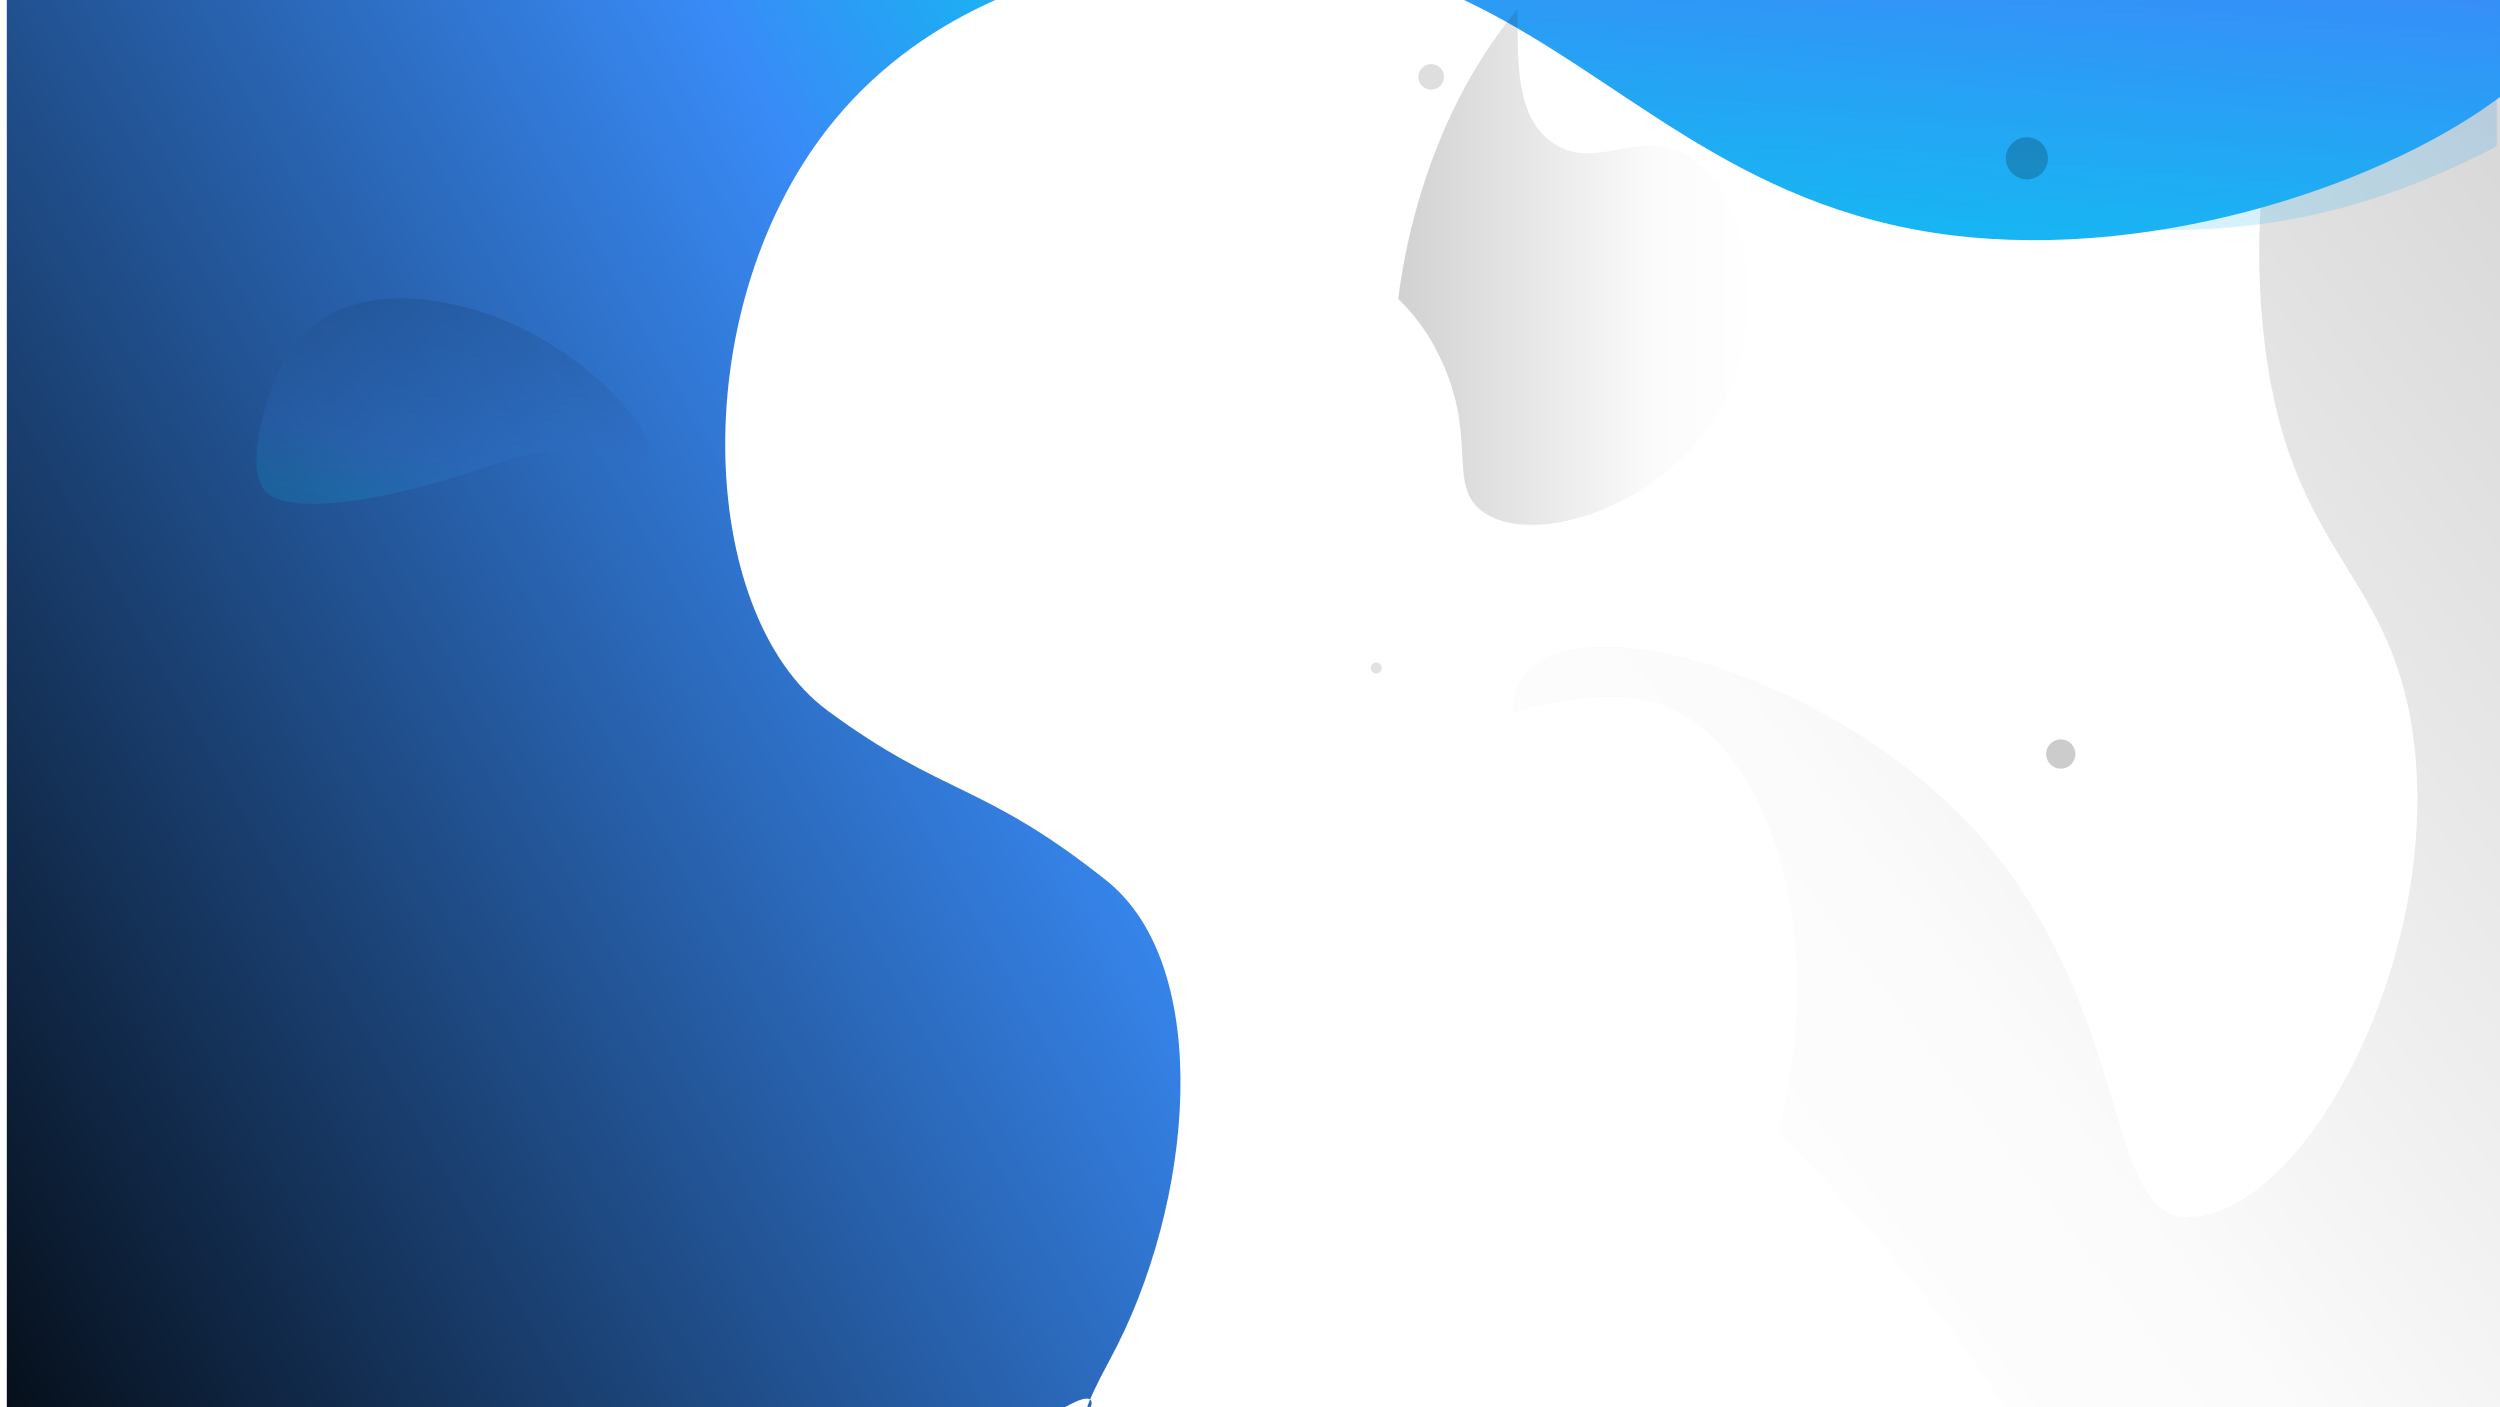 <svg width="1366" height="769" xmlns="http://www.w3.org/2000/svg" xmlns:xlink="http://www.w3.org/1999/xlink" data-name="Group 2">
 <defs>
  <linearGradient gradientUnits="objectBoundingBox" y2="1.389" x2="-0.717" y1="0.101" x1="1.193" id="linear-gradient">
   <stop stop-color="#000000" offset="0"/>
   <stop stop-color="#398bf7" offset="0.498"/>
   <stop stop-color="#04CDF0" offset="0.647"/>
   <stop stop-color="#398bf7" offset="0.863"/>
   <stop stop-color="#000000" offset="1"/>
  </linearGradient>
  <linearGradient gradientUnits="objectBoundingBox" y2="1.068" x2="0.189" y1="0.022" x1="1.171" id="linear-gradient-2">
   <stop stop-opacity="0.6" stop-color="#000" offset="0"/>
   <stop stop-opacity="0.051" stop-color="#000" offset="0.686"/>
   <stop stop-opacity="0" stop-color="#000" offset="1"/>
  </linearGradient>
  <linearGradient xlink:href="#linear-gradient" y2="1.476" x2="0.209" y1="0.078" x1="0.699" id="linear-gradient-3"/>
  <linearGradient xlink:href="#linear-gradient" y2="2.248" x2="0.032" y1="-5.297" x1="2.48" id="linear-gradient-4"/>
  <linearGradient xlink:href="#linear-gradient" y2="2.068" x2="0.017" y1="-4.879" x1="2.465" id="linear-gradient-5"/>
  <linearGradient xlink:href="#linear-gradient-2" y2="0.5" x2="1" y1="0.5" x1="0" id="linear-gradient-6"/>
 </defs>
 <g>
  <title>Layer 1</title>
  <path transform="rotate(-180 324.372 385.739)" fill="url(#linear-gradient)" d="m104.515,771.657l540.507,0l0,-769l-578.33,0c-34.018,19.44 7.231,-32.407 -24.339,25.824c-46.16,85.132 -57.327,214.893 2,262c67.775,53.815 88.199,45.531 152.169,92.676c71.738,52.87 78.814,222.855 -4,323c-25.645,31.011 -56.932,51.7 -88.007,65.5z" data-name="Path 2" id="Path_2"/>
  <path fill="url(#linear-gradient-2)" opacity="0.3" d="m1238.392,194.986c15.286,107.84 67.584,118.235 80,206c17.149,121.223 -59.333,264.966 -124,264c-47.963,-0.716 -26.671,-130.619 -132,-228c-77.4,-71.562 -197.516,-104.326 -228,-70c-5.268,5.932 -7.568,13.54 -7.932,22.159c36.815,-9.023 72.151,-14.765 99.432,5.341c51.19,37.726 69.442,135.081 45.617,224.144a994.57,994.57 0 0 1 72.883,80.356c31.9,39.344 47.912,65.3 60.586,84l269.414,0l0,-769l-109.987,0c-33.066,44.995 -33.504,128.156 -26.013,181z" data-name="Path 3" id="Path_3"/>
  <path fill="url(#linear-gradient-3)" opacity="0.14" d="m354.425,250.868c3.09,-22 -44.15,-65.247 -90.1,-79.993c-13.042,-4.185 -88.4,-28.369 -114.082,36.36c-5.543,13.973 -16.084,46.978 -5.814,60.6c9.575,12.7 56.678,9.7 122.8,-13.333c69.707,-24.274 85.304,9.84 87.196,-3.634z" data-name="Path 4" id="Path_4"/>
  <path transform="rotate(-180 1084.36 65.627)" fill="url(#linear-gradient-4)" d="m1102.499,2.739c-114.359,-14.23 -240.6,29.614 -302.5,77.58l0,50.92l568.728,0c-85.86,-40.69 -146.415,-113.591 -266.228,-128.5z" data-name="Path 5" id="Path_5"/>
  <path transform="rotate(-180 1102.42 63.212)" fill="url(#linear-gradient-5)" opacity="0.19" d="m840.558,46.467l0,79.163l523.728,0c-85.86,-40.69 -174.364,-106.604 -294.177,-121.513c-91.15,-11.342 -161.9,7.223 -229.551,42.35z" data-name="Path 6" id="Path_6"/>
  <circle opacity="0.2" fill="#000" r="11.5" cy="86.5" cx="1107.5" data-name="Ellipse 1" id="Ellipse_1"/>
  <circle opacity="0.12" fill="#000" r="3" cy="365" cx="752" data-name="Ellipse 2" id="Ellipse_2"/>
  <circle opacity="0.2" fill="#000" r="8" cy="412" cx="1126" data-name="Ellipse 3" id="Ellipse_3"/>
  <circle opacity="0.13" fill="#000" r="7" cy="42" cx="782" data-name="Ellipse 4" id="Ellipse_4"/>
  <path fill="url(#linear-gradient-6)" opacity="0.3" d="m940.813,222.282c27.106,-49.532 13.91,-119.492 -20,-138c-25.707,-14.031 -48.9,9.377 -72,-6c-22.227,-14.8 -19.04,-48.639 -19.675,-73.317c-10.948,13.324 -20.6,27.661 -28.825,42.817c-18.479,34.08 -31.341,75.311 -36.327,115.529c9.498,9.174 17.234,20.01 22.827,31.971c20.979,43.72 3.722,69.376 23,84c27.767,21.064 101.612,-3.3 131,-57z" data-name="Path 7" id="Path_7"/>
 </g>
</svg>